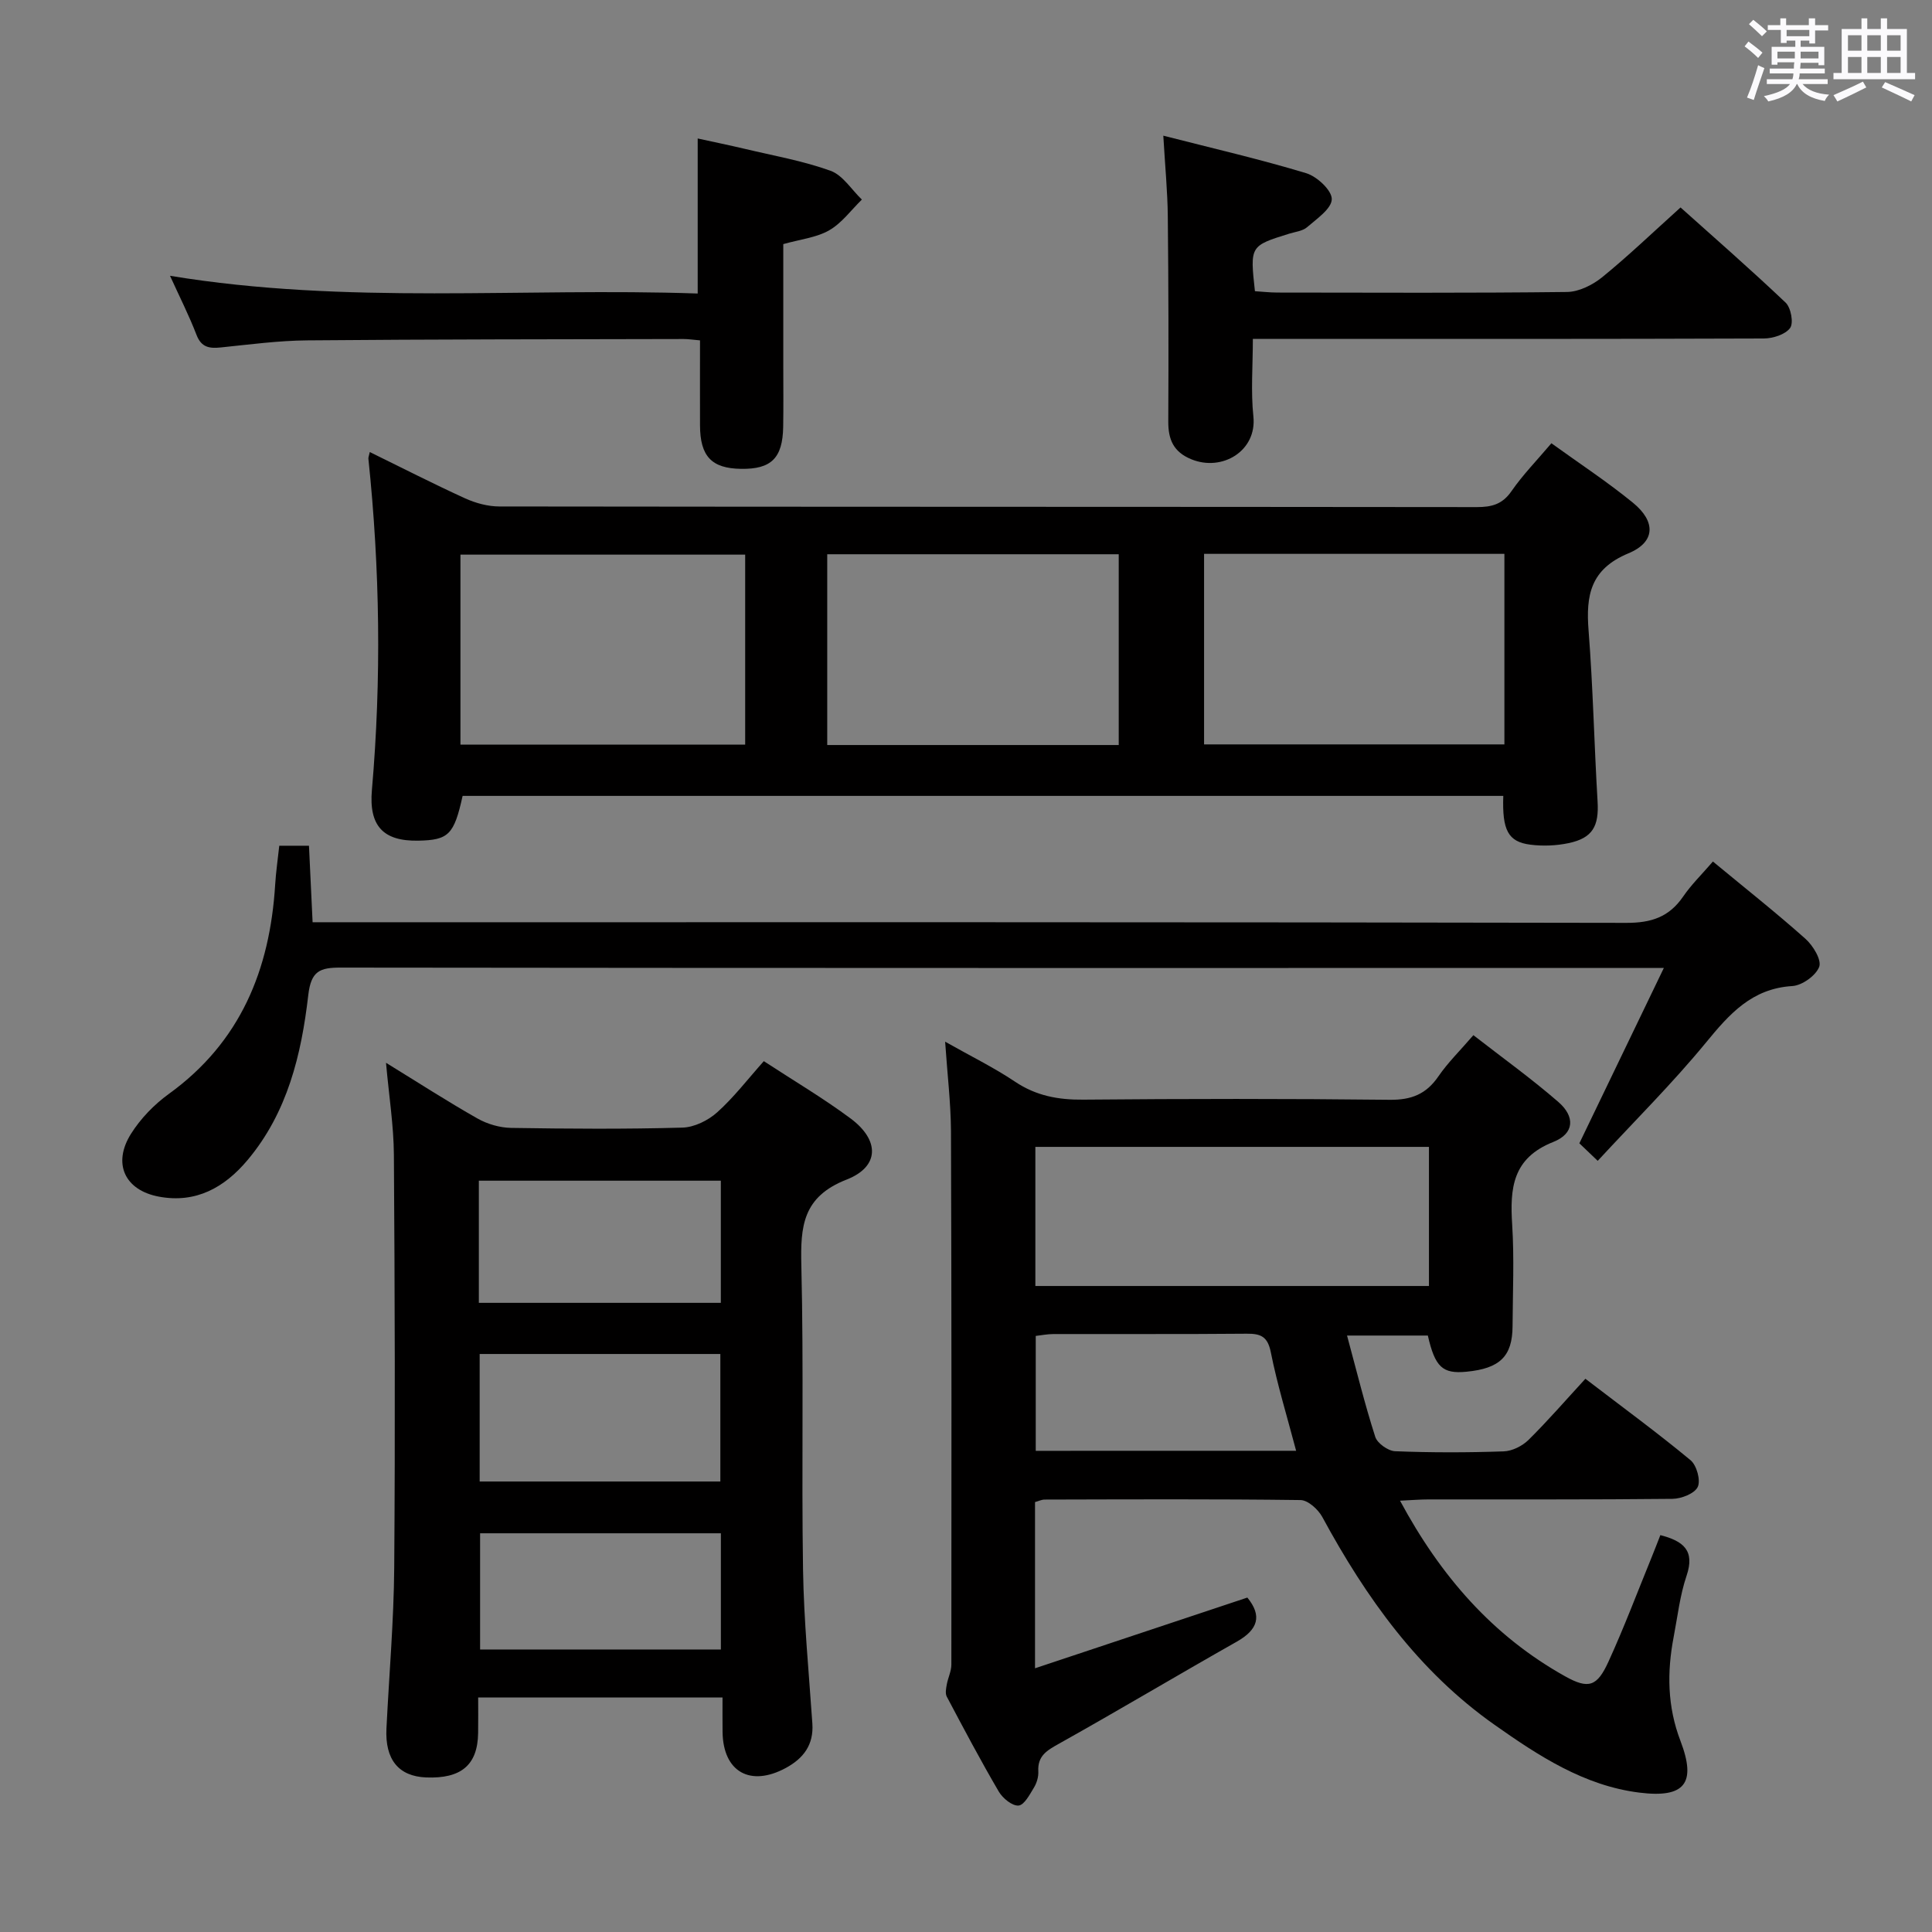 <svg enable-background="new 0 0 400 400" viewBox="0 0 400 400" xmlns="http://www.w3.org/2000/svg"><rect x="0" y="0" width="400" height="400" fill="#808080" stroke="none"/><path d="m361.2 9.6.8-1c.9.7 1.9 1.4 2.9 2.3l-.9 1.1c-1-1-2-1.8-2.8-2.4zm.5 10.6c.9-2.1 1.6-4.3 2.3-6.7.4.2.8.4 1.3.6-.7 2.1-1.5 4.3-2.2 6.6zm.4-15.2.9-.9c1 .8 2 1.6 2.8 2.4l-1 1c-.9-.9-1.8-1.7-2.7-2.5zm12.5-1.2h1.2v1.4h2.7v1.1h-2.7v2.7h-1.2v-.6h-1.8v1.3h4.9v3.8h-1.2v-.5h-3.7c0 .4-.1.9-.1 1.2h5.1v1h-5.2c0 .5-.1.9-.2 1.2h6v1h-5.2c1.1 1.3 2.9 2 5.5 2.2-.4.4-.7.8-.9 1.3-2.9-.5-4.8-1.6-5.7-3.5h-.1c-.8 1.7-2.7 2.9-5.9 3.6-.2-.4-.6-.8-.9-1.1 2.8-.6 4.6-1.4 5.4-2.5h-4.8v-1h5.3c.1-.3.2-.7.2-1.2h-4.9v-1h5c0-.4 0-.8.1-1.3h-3.5v.5h-1.2v-3.7h4.9v-1.3h-1.8v.5h-1.2v-2.7h-2.7v-1h2.6v-1.4h1.2v1.4h4.7v-1.4zm-6.6 8.3h3.6c0-.4 0-.9 0-1.4h-3.6zm1.9-4.6h4.7v-1.3h-4.7zm6.6 3.2h-3.7v1.4h3.7z" fill="#fbfafc"/><path d="m385.3 3.8h1.3v2.2h2.8v-2.2h1.3v2.2h4.1v9.1h1.7v1.3h-16.9v-1.3h1.7v-9.1h4.1v-2.2zm.4 13.1.7 1.2c-1.8.9-3.8 1.9-6 2.9-.2-.4-.5-.8-.8-1.3 2.3-1 4.3-1.9 6.1-2.8zm-3.1-6.4h2.8v-3.2h-2.8zm0 4.6h2.8v-3.3h-2.8zm4-4.6h2.8v-3.2h-2.8zm0 4.6h2.8v-3.3h-2.8zm3.7 1.9c2.1.9 4.1 1.8 6.1 2.7l-.7 1.3c-2.2-1.1-4.2-2-6.1-2.9zm3.2-9.7h-2.8v3.2h2.8v-3.1zm-2.8 7.8h2.8v-3.3h-2.8z" fill="#fbfafc"/><g fill="#010000"><path d="m195.68 215.67c5.34 3.02 10.1 5.35 14.47 8.28s8.94 3.77 14.11 3.72c21.16-.19 42.32-.21 63.48.03 4.47.05 7.54-1.17 10.05-4.83 1.96-2.86 4.49-5.33 7.26-8.55 5.93 4.62 11.98 8.96 17.58 13.82 3.52 3.05 3.34 6.55-1.02 8.28-8.49 3.36-9.01 9.59-8.53 17.14.44 6.97.12 13.99.08 20.99-.03 6.26-2.61 8.78-9.54 9.45-4.95.48-6.51-.94-8-7.49-5.3 0-10.66 0-16.73 0 1.98 7.32 3.67 14.22 5.84 20.97.43 1.34 2.65 2.92 4.11 2.98 7.49.3 15 .29 22.49.03 1.75-.06 3.83-1.1 5.11-2.35 4.01-3.96 7.71-8.24 11.8-12.68 7.93 6.07 15.02 11.26 21.77 16.86 1.27 1.05 2.13 4.17 1.49 5.53-.65 1.38-3.4 2.45-5.24 2.47-16.83.18-33.66.1-50.49.12-1.76 0-3.53.15-5.91.26 8.43 15.66 19.21 28 34.16 36.35 4.88 2.73 6.64 2.14 9-3.03 3.24-7.09 5.99-14.4 8.94-21.62.61-1.49 1.18-3 1.8-4.57 4.76 1.23 7.21 3.17 5.42 8.43-1.37 4.04-1.85 8.4-2.66 12.62-1.4 7.3-1.33 14.42 1.4 21.55 3.36 8.8.9 11.89-8.52 10.71-11.42-1.43-20.84-7.6-29.96-14.03-15.75-11.09-26.61-26.31-35.67-43.03-.85-1.57-2.96-3.49-4.51-3.51-17.66-.23-35.32-.14-52.98-.1-.63 0-1.25.32-1.99.52v34.41c14.93-4.97 29.38-9.78 43.96-14.64 3.11 3.8 2.2 6.64-2.19 9.13-12.29 6.95-24.41 14.19-36.73 21.08-2.52 1.41-4.54 2.51-4.36 5.78.06 1.1-.31 2.37-.89 3.33-.88 1.45-2.02 3.64-3.2 3.74-1.3.11-3.27-1.5-4.08-2.87-3.78-6.45-7.28-13.07-10.78-19.68-.35-.66-.15-1.69 0-2.51.25-1.39.95-2.75.95-4.12.03-36.82.05-73.65-.08-110.47-.04-5.89-.76-11.8-1.21-18.5zm100.17 21.78c-27.38 0-54.29 0-81.49 0v28.8h81.49c0-9.66 0-18.97 0-28.8zm-27.5 62.92c-1.92-7.27-3.92-13.76-5.24-20.39-.65-3.28-2.09-3.88-5.01-3.85-13.32.12-26.65.04-39.98.07-1.27 0-2.53.26-3.68.39v23.79c17.98-.01 35.58-.01 53.91-.01z"/><path d="m76.56 93.59c6.64 3.25 13.12 6.57 19.74 9.59 2.18.99 4.72 1.68 7.1 1.68 67.45.09 134.91.05 202.36.13 3.07 0 5.29-.57 7.17-3.29 2.35-3.4 5.28-6.39 8.27-9.93 5.74 4.15 11.54 7.95 16.89 12.32 4.76 3.89 4.68 8.14-.94 10.47-7.89 3.28-8.83 8.72-8.25 16.01.92 11.76 1.16 23.56 1.86 35.34.31 5.13-1.01 7.6-6 8.65-2.56.54-5.33.65-7.92.32-4.61-.59-5.85-3-5.6-10.1-71.84 0-143.67 0-215.46 0-1.77 8.03-2.9 9.15-9.18 9.27-7.28.14-10.25-3.07-9.6-10.5 1.99-22.89 1.66-45.76-.73-68.6-.02-.29.13-.61.29-1.36zm172.73 21.08v39.45h62.18c0-13.38 0-26.28 0-39.45-20.78 0-41.21 0-62.18 0zm-17.67 39.58c0-13.37 0-26.42 0-39.5-20.31 0-40.23 0-60.35 0v39.5zm-136.29-.09h58.95c0-13.33 0-26.22 0-39.33-19.81 0-39.3 0-58.95 0z"/><path d="m149.59 351.44c-17.06 0-33.47 0-50.59 0 0 2.53.03 4.95-.01 7.38-.1 6.59-3.49 9.47-10.77 9.18-5.7-.23-8.53-3.71-8.21-10.14.55-11.12 1.52-22.23 1.61-33.34.21-28.48.12-56.96-.07-85.43-.04-6.05-1.01-12.1-1.63-19.05 6.8 4.18 12.77 8.04 18.95 11.54 2.05 1.16 4.62 1.9 6.96 1.94 11.82.19 23.66.27 35.47-.06 2.45-.07 5.31-1.48 7.18-3.16 3.44-3.08 6.29-6.82 9.66-10.6 6.14 4.02 12.28 7.64 17.97 11.87 6.02 4.48 6.04 9.96-.83 12.65-9.11 3.56-9.57 9.68-9.37 17.82.51 20.98.02 41.97.35 62.96.17 10.62 1.21 21.23 1.93 31.84.3 4.4-1.83 7.21-5.5 9.2-7.36 3.98-12.98.8-13.09-7.45-.03-2.32-.01-4.6-.01-7.15zm-50.28-71.11v26.4h49.83c0-8.89 0-17.58 0-26.4-16.76 0-33.05 0-49.83 0zm-.17-10.59h50.1c0-8.56 0-16.94 0-25.29-16.9 0-33.44 0-50.1 0zm50.11 47.71c-16.9 0-33.45 0-49.85 0v24.06h49.85c0-8.23 0-16.14 0-24.06z"/><path d="m354.64 178.37c6.71 5.55 13.1 10.6 19.17 16.01 1.56 1.39 3.36 4.36 2.84 5.78-.68 1.82-3.53 3.86-5.56 3.99-8.38.51-13.01 5.76-17.88 11.69-6.94 8.45-14.75 16.2-22.42 24.5-1.74-1.65-2.9-2.77-3.8-3.63 5.77-11.97 11.37-23.59 17.49-36.3-2.93 0-4.68 0-6.43 0-89.15 0-178.31.03-267.46-.08-4.38-.01-6.19.68-6.77 5.73-1.42 12.26-4.29 24.25-12.55 34.1-4.79 5.71-10.71 9.03-18.38 7.59-7.08-1.33-9.64-6.87-5.76-13.02 1.99-3.16 4.8-6.06 7.83-8.25 14.82-10.71 20.92-25.69 22.01-43.31.16-2.62.54-5.23.85-8.07h6.15c.24 5.09.48 10.17.75 15.84h6.54c88.49 0 176.98-.05 265.46.13 5.2.01 8.85-1.22 11.76-5.45 1.67-2.45 3.84-4.56 6.16-7.25z"/><path d="m240.85 28.09c10.44 2.67 20.11 4.9 29.59 7.77 2.24.68 5.31 3.55 5.29 5.37-.03 1.98-3.1 4.06-5.1 5.8-.93.81-2.44.96-3.71 1.35-8.13 2.53-8.13 2.53-7.1 11.91 1.48.09 3.07.28 4.65.28 19.99.02 39.98.12 59.97-.12 2.46-.03 5.29-1.45 7.27-3.05 5.42-4.41 10.48-9.27 16.23-14.45 6.58 5.9 14.31 12.64 21.75 19.7 1.11 1.05 1.69 4.23.93 5.26-1 1.36-3.56 2.16-5.46 2.17-32.99.12-65.97.09-98.96.09-1.99 0-3.98 0-6.81 0 0 5.54-.44 10.86.11 16.06.75 7.13-6.47 11.47-12.84 8.86-3.68-1.5-4.8-4.06-4.78-7.81.07-14.16.05-28.32-.1-42.48-.05-5.1-.55-10.22-.93-16.71z"/><path d="m144.93 70.47c-1.49-.13-2.45-.28-3.41-.28-25.97.06-51.93.05-77.9.28-5.96.05-11.91.85-17.86 1.46-2.4.25-4.07.02-5.08-2.61-1.53-3.98-3.47-7.8-5.48-12.22 36.65 6.05 72.89 2.41 109.25 3.67 0-10.85 0-21.05 0-32.1 3.18.7 6.46 1.37 9.72 2.14 5.96 1.42 12.05 2.48 17.79 4.55 2.54.92 4.34 3.91 6.48 5.96-2.22 2.17-4.15 4.86-6.76 6.36-2.65 1.52-5.97 1.86-9.51 2.86v25.35c0 4.16.05 8.32-.02 12.48-.11 6.48-2.47 8.8-8.74 8.7-6.08-.09-8.46-2.59-8.48-9.01-.02-5.78 0-11.56 0-17.59z"/></g></svg>